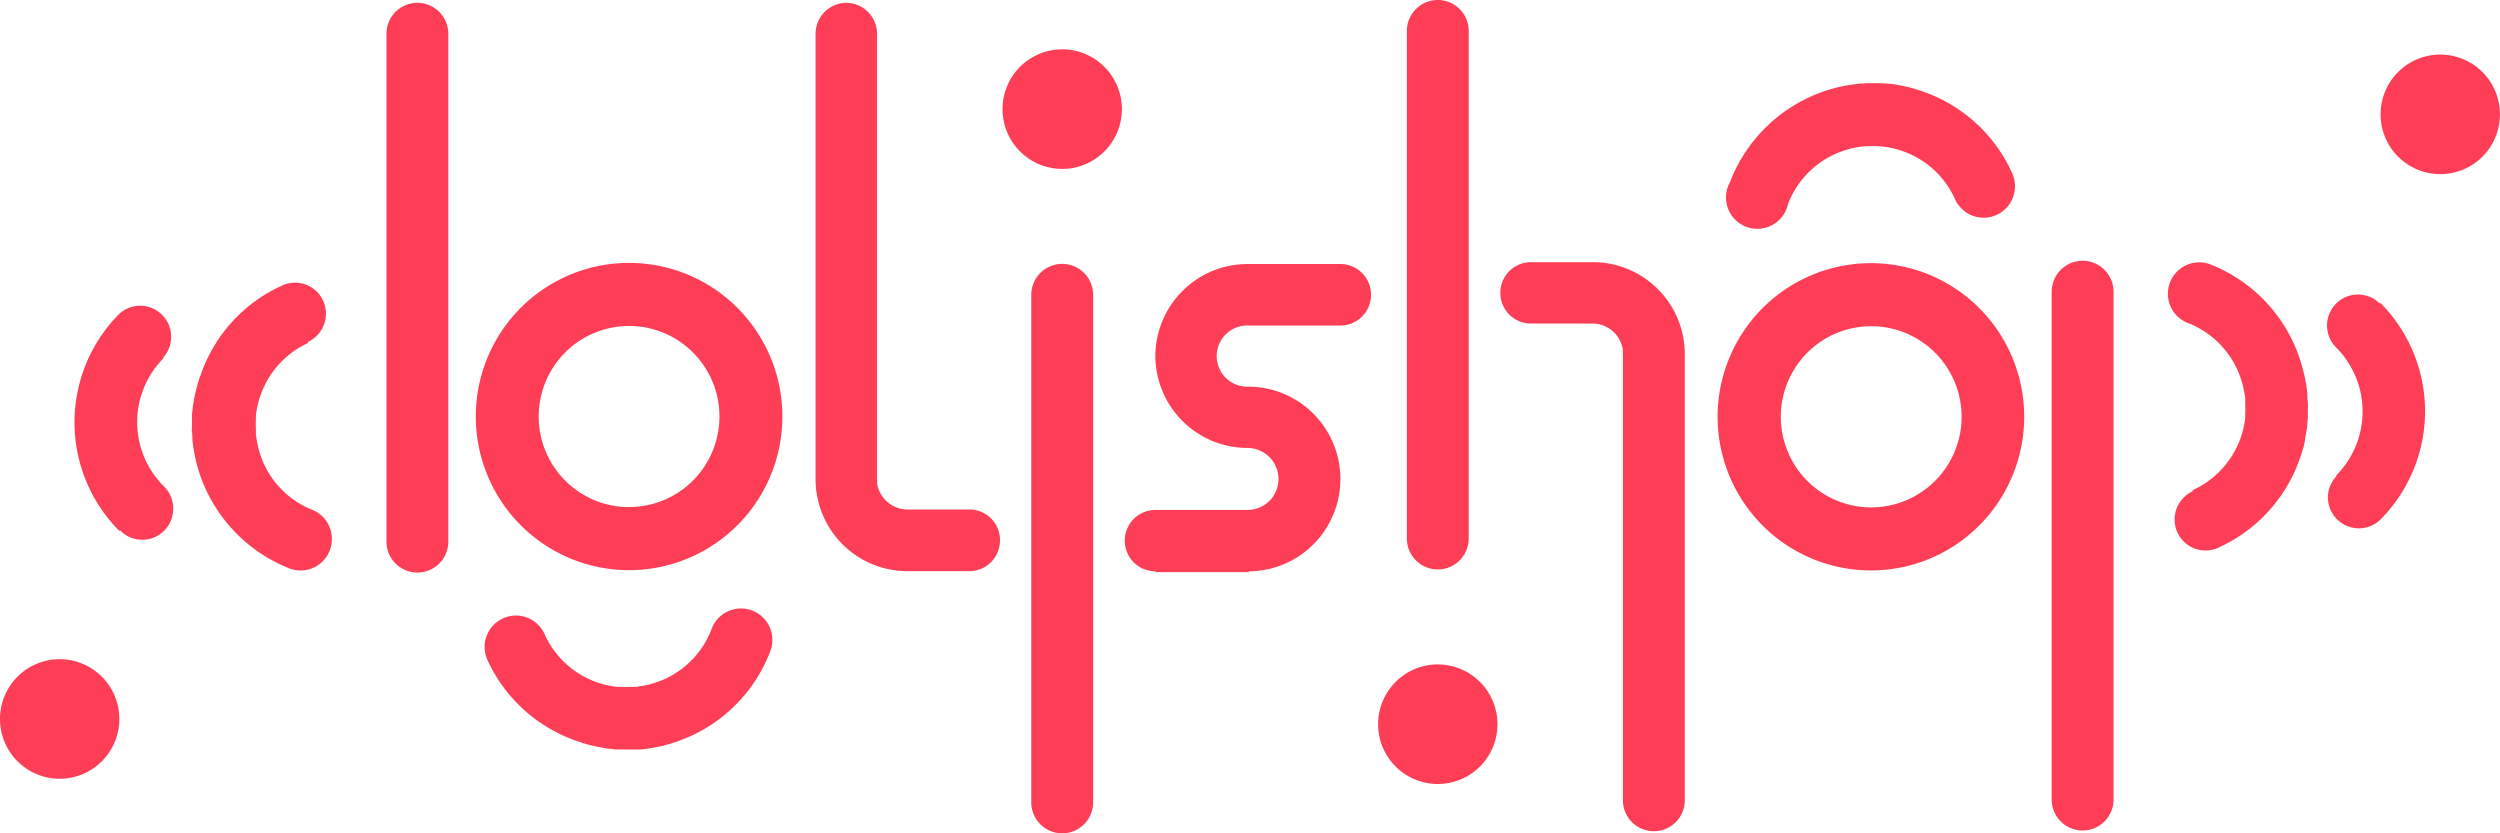 <svg width="177" height="59" fill="none" xmlns="http://www.w3.org/2000/svg"><path d="M31.74 2.395C31.74 1.183 30.76.2 29.55.2a2.192 2.192 0 00-2.189 2.195v35.948c0 1.212.98 2.194 2.19 2.194s2.19-.982 2.19-2.194V2.395zm45.654 18.482c0-1.211-.98-2.194-2.19-2.194-1.209 0-2.19.983-2.19 2.194v35.928c0 1.212.981 2.195 2.19 2.195 1.21 0 2.19-.983 2.19-2.194V20.877zm-2.19-8.917a4.229 4.229 0 004.225-4.234 4.229 4.229 0 00-4.225-4.234 4.229 4.229 0 00-4.224 4.234 4.229 4.229 0 004.224 4.233zM4.224 55.137a4.229 4.229 0 004.225-4.233 4.229 4.229 0 00-4.225-4.234A4.229 4.229 0 000 50.903a4.229 4.229 0 004.224 4.234zm40.315-36.524c-2.147 0-4.245.638-6.03 1.833a10.872 10.872 0 00-3.998 4.881 10.899 10.899 0 002.353 11.854 10.831 10.831 0 0011.828 2.358 10.858 10.858 0 004.871-4.006 10.894 10.894 0 00-1.35-13.734 10.841 10.841 0 00-7.674-3.186zm0 17.29a6.39 6.39 0 01-3.556-1.081 6.41 6.41 0 01-2.357-2.879 6.427 6.427 0 011.39-6.99 6.395 6.395 0 016.975-1.386 6.402 6.402 0 012.87 2.364 6.423 6.423 0 01-.8 8.094 6.392 6.392 0 01-4.522 1.873v.005zm-32.276.095a2.198 2.198 0 01-1.358 2.054 2.185 2.185 0 01-2.406-.506l-.045.046a10.874 10.874 0 01-3.18-7.691 10.893 10.893 0 013.18-7.69 2.191 2.191 0 013.02.078 2.201 2.201 0 01.08 3.027l.034.036a6.42 6.42 0 000 9.068 2.168 2.168 0 01.675 1.578zm11.234 2.17a2.23 2.23 0 01-.65 1.573 2.217 2.217 0 01-2.27.536 10.923 10.923 0 01-4.13-2.813 10.954 10.954 0 01-2.449-4.362c-.095-.33-.174-.664-.235-1.002-.035-.175-.06-.345-.085-.5a5.684 5.684 0 01-.055-.502c-.01-.155 0-.35-.03-.5-.03-.151 0-.331 0-.502a.166.166 0 010-.07v-.516c0-.155 0-.316.045-.471a.429.429 0 010-.08c0-.165.045-.336.07-.501.025-.165.05-.29.08-.436l.03-.13.09-.386c0-.045.025-.09.04-.14.045-.18.1-.356.16-.536 0-.086.06-.17.09-.256l.085-.246a10.896 10.896 0 012.215-3.612 10.71 10.71 0 013.34-2.435l.164-.08a2.187 2.187 0 013.026 1.543 2.199 2.199 0 01-1.236 2.465l.03.07a6.378 6.378 0 00-3.325 3.563 6.527 6.527 0 00-.38 1.573v.31c-.012.21-.012.421 0 .632v.31c0 .106 0 .21.035.316.025.202.062.403.11.601 0 .105.05.21.08.316.046.17.1.337.165.5.04.121.09.246.145.372a6.366 6.366 0 003.565 3.367 2.226 2.226 0 011.28 2.029zm31.045 7.926a10.818 10.818 0 01-5.704 6.047c-.476.215-.968.396-1.47.541a9.932 9.932 0 01-1 .236c-.175.035-.345.06-.5.085a8.523 8.523 0 01-.5.06c-.154.015-.35 0-.524 0h-.5a.109.109 0 01-.07 0h-.515c-.155 0-.315 0-.47-.045a.207.207 0 01-.08 0c-.165 0-.335-.04-.5-.07l-.435-.08a1.236 1.236 0 01-.13-.03c-.13-.03-.26-.056-.385-.09l-.14-.036c-.18-.05-.36-.105-.535-.165l-.255-.085-.245-.09a10.835 10.835 0 01-6.089-5.677 2.228 2.228 0 011.562-3.064 2.216 2.216 0 012.492 1.25 6.382 6.382 0 005.125 3.748h.31c.21.015.42.015.63 0 .103.007.206.007.31 0 .1 0 .21 0 .315-.035.202-.025.402-.062.6-.11.105 0 .21-.05.315-.08.17-.046.336-.101.5-.166.12-.04.244-.09.37-.145a6.358 6.358 0 003.359-3.567 2.218 2.218 0 014.104-.135 2.23 2.23 0 01.055 1.703zM70.8 38.268a2.177 2.177 0 01-.618 1.515c-.395.405-.932.64-1.497.654h-4.444a6.492 6.492 0 01-4.596-1.907 6.52 6.52 0 01-1.903-4.606V2.4c0-.578.227-1.133.632-1.545A2.192 2.192 0 0159.906.2a2.192 2.192 0 011.55.646c.41.413.64.971.64 1.554v31.499c.008.1.008.2 0 .3a2.18 2.18 0 002.145 1.874h4.444a2.163 2.163 0 012.115 2.195zm26.271-17.385a2.177 2.177 0 01-.639 1.53 2.167 2.167 0 01-1.53.634h-6.624a2.156 2.156 0 00-1.98 1.36 2.169 2.169 0 001.201 2.814c.263.105.545.158.829.155a6.517 6.517 0 014.627 1.881 6.546 6.546 0 01.067 9.247 6.517 6.517 0 01-4.6 1.948v.055h-6.624v-.06a2.165 2.165 0 01-1.532-.636 2.174 2.174 0 011.532-3.708h6.53c.58 0 1.137-.23 1.548-.642a2.197 2.197 0 00-1.549-3.746c-1.72 0-3.37-.68-4.593-1.894a6.55 6.55 0 01-1.936-4.585v-.065a6.55 6.55 0 011.925-4.574 6.522 6.522 0 014.575-1.904h6.624a2.175 2.175 0 012.149 2.19zm48.188 35.722c0 1.212.981 2.195 2.19 2.195s2.19-.983 2.19-2.195V20.657a2.193 2.193 0 00-2.19-2.195c-1.209 0-2.19.983-2.19 2.195v35.948zM99.606 38.123c0 1.212.98 2.194 2.19 2.194a2.192 2.192 0 002.189-2.194V2.194c0-1.211-.98-2.194-2.189-2.194-1.21 0-2.19.983-2.19 2.194v35.929zm2.19 17.385a4.229 4.229 0 004.224-4.234 4.229 4.229 0 00-4.224-4.233 4.23 4.23 0 00-4.225 4.233 4.23 4.23 0 004.225 4.234zm70.975-43.178a4.229 4.229 0 004.224-4.234 4.229 4.229 0 00-4.224-4.233 4.23 4.23 0 00-4.225 4.233 4.23 4.23 0 004.225 4.234zm-40.29 28.057a10.84 10.84 0 006.025-1.843 10.895 10.895 0 001.623-16.733 10.832 10.832 0 00-11.826-2.349 10.853 10.853 0 00-4.867 4.007 10.892 10.892 0 001.358 13.74 10.853 10.853 0 007.687 3.178zm0-17.29c1.266 0 2.504.376 3.556 1.081a6.412 6.412 0 012.72 6.585 6.412 6.412 0 01-5.03 5.037 6.387 6.387 0 01-6.569-2.73 6.427 6.427 0 01.799-8.098 6.384 6.384 0 014.524-1.875zm30.916 5.877a.166.166 0 010 .07v.516l-.045.471v.08c0 .166-.045.336-.075.501-.03.166-.045.29-.08.436.002.044.002.087 0 .13l-.09.386c0 .045 0 .09-.04.14a8.08 8.08 0 01-.16.537l-.09.255-.085.24a10.822 10.822 0 01-5.529 5.973c-.32.175-.68.267-1.045.265a2.185 2.185 0 01-2.146-1.728 2.196 2.196 0 011.236-2.465l-.03-.07a6.39 6.39 0 003.745-5.136v-.31a5.54 5.54 0 000-.632v-.31c0-.106 0-.216-.035-.316a5.32 5.32 0 00-.11-.601c0-.105-.05-.21-.08-.316a4.86 4.86 0 00-.165-.5 6.374 6.374 0 00-3.71-3.738 2.223 2.223 0 011.58-4.154 10.88 10.88 0 016.534 7.2 12.038 12.038 0 01.325 1.502c.025.156.04.346.055.502.015.155 0 .35.03.526.03.175.015.386.01.546zM142.66 13.197a2.22 2.22 0 01-3.208 1.985 2.23 2.23 0 01-1.027-1.058 6.353 6.353 0 00-3.559-3.367 6.214 6.214 0 00-1.565-.38 2.22 2.22 0 00-.315-.026 4.346 4.346 0 00-.625 0h-.31l-.315.035a5.1 5.1 0 00-.6.115c-.104 0-.209.05-.314.08-.17.046-.337.101-.5.166a3.34 3.34 0 00-.37.145 6.39 6.39 0 00-3.365 3.567 2.214 2.214 0 01-1.114 1.476 2.219 2.219 0 01-3.265-2.138c.026-.318.119-.627.275-.906a10.941 10.941 0 018.174-6.829l.499-.08c.17 0 .345-.045.5-.06l.5-.03h.5a.165.165 0 01.07 0h.515l.47.04h.08c.165 0 .335.04.5.07l.435.08c.044.008.087.018.13.03.13.025.255.056.385.09l.135.036.54.165.255.085.24.09a10.793 10.793 0 016.069 5.727c.122.281.183.585.18.892zm-23.377 11.904v31.514a2.19 2.19 0 11-4.379 0V25.101c-.01-.1-.01-.2 0-.3a2.183 2.183 0 00-2.17-1.894h-4.444a2.17 2.17 0 01-2.066-2.172 2.17 2.17 0 012.066-2.172h4.444a6.484 6.484 0 014.637 1.899 6.512 6.512 0 011.912 4.64zm49.248 11.689a2.192 2.192 0 01-3.714-1.583 2.18 2.18 0 01.615-1.504l-.035-.035a6.423 6.423 0 000-9.068 2.2 2.2 0 01-.477-2.391 2.201 2.201 0 011.184-1.19 2.191 2.191 0 012.387.475l.045-.045a10.882 10.882 0 013.158 7.671 10.883 10.883 0 01-3.163 7.67z" fill="#fe3e57"/></svg>
